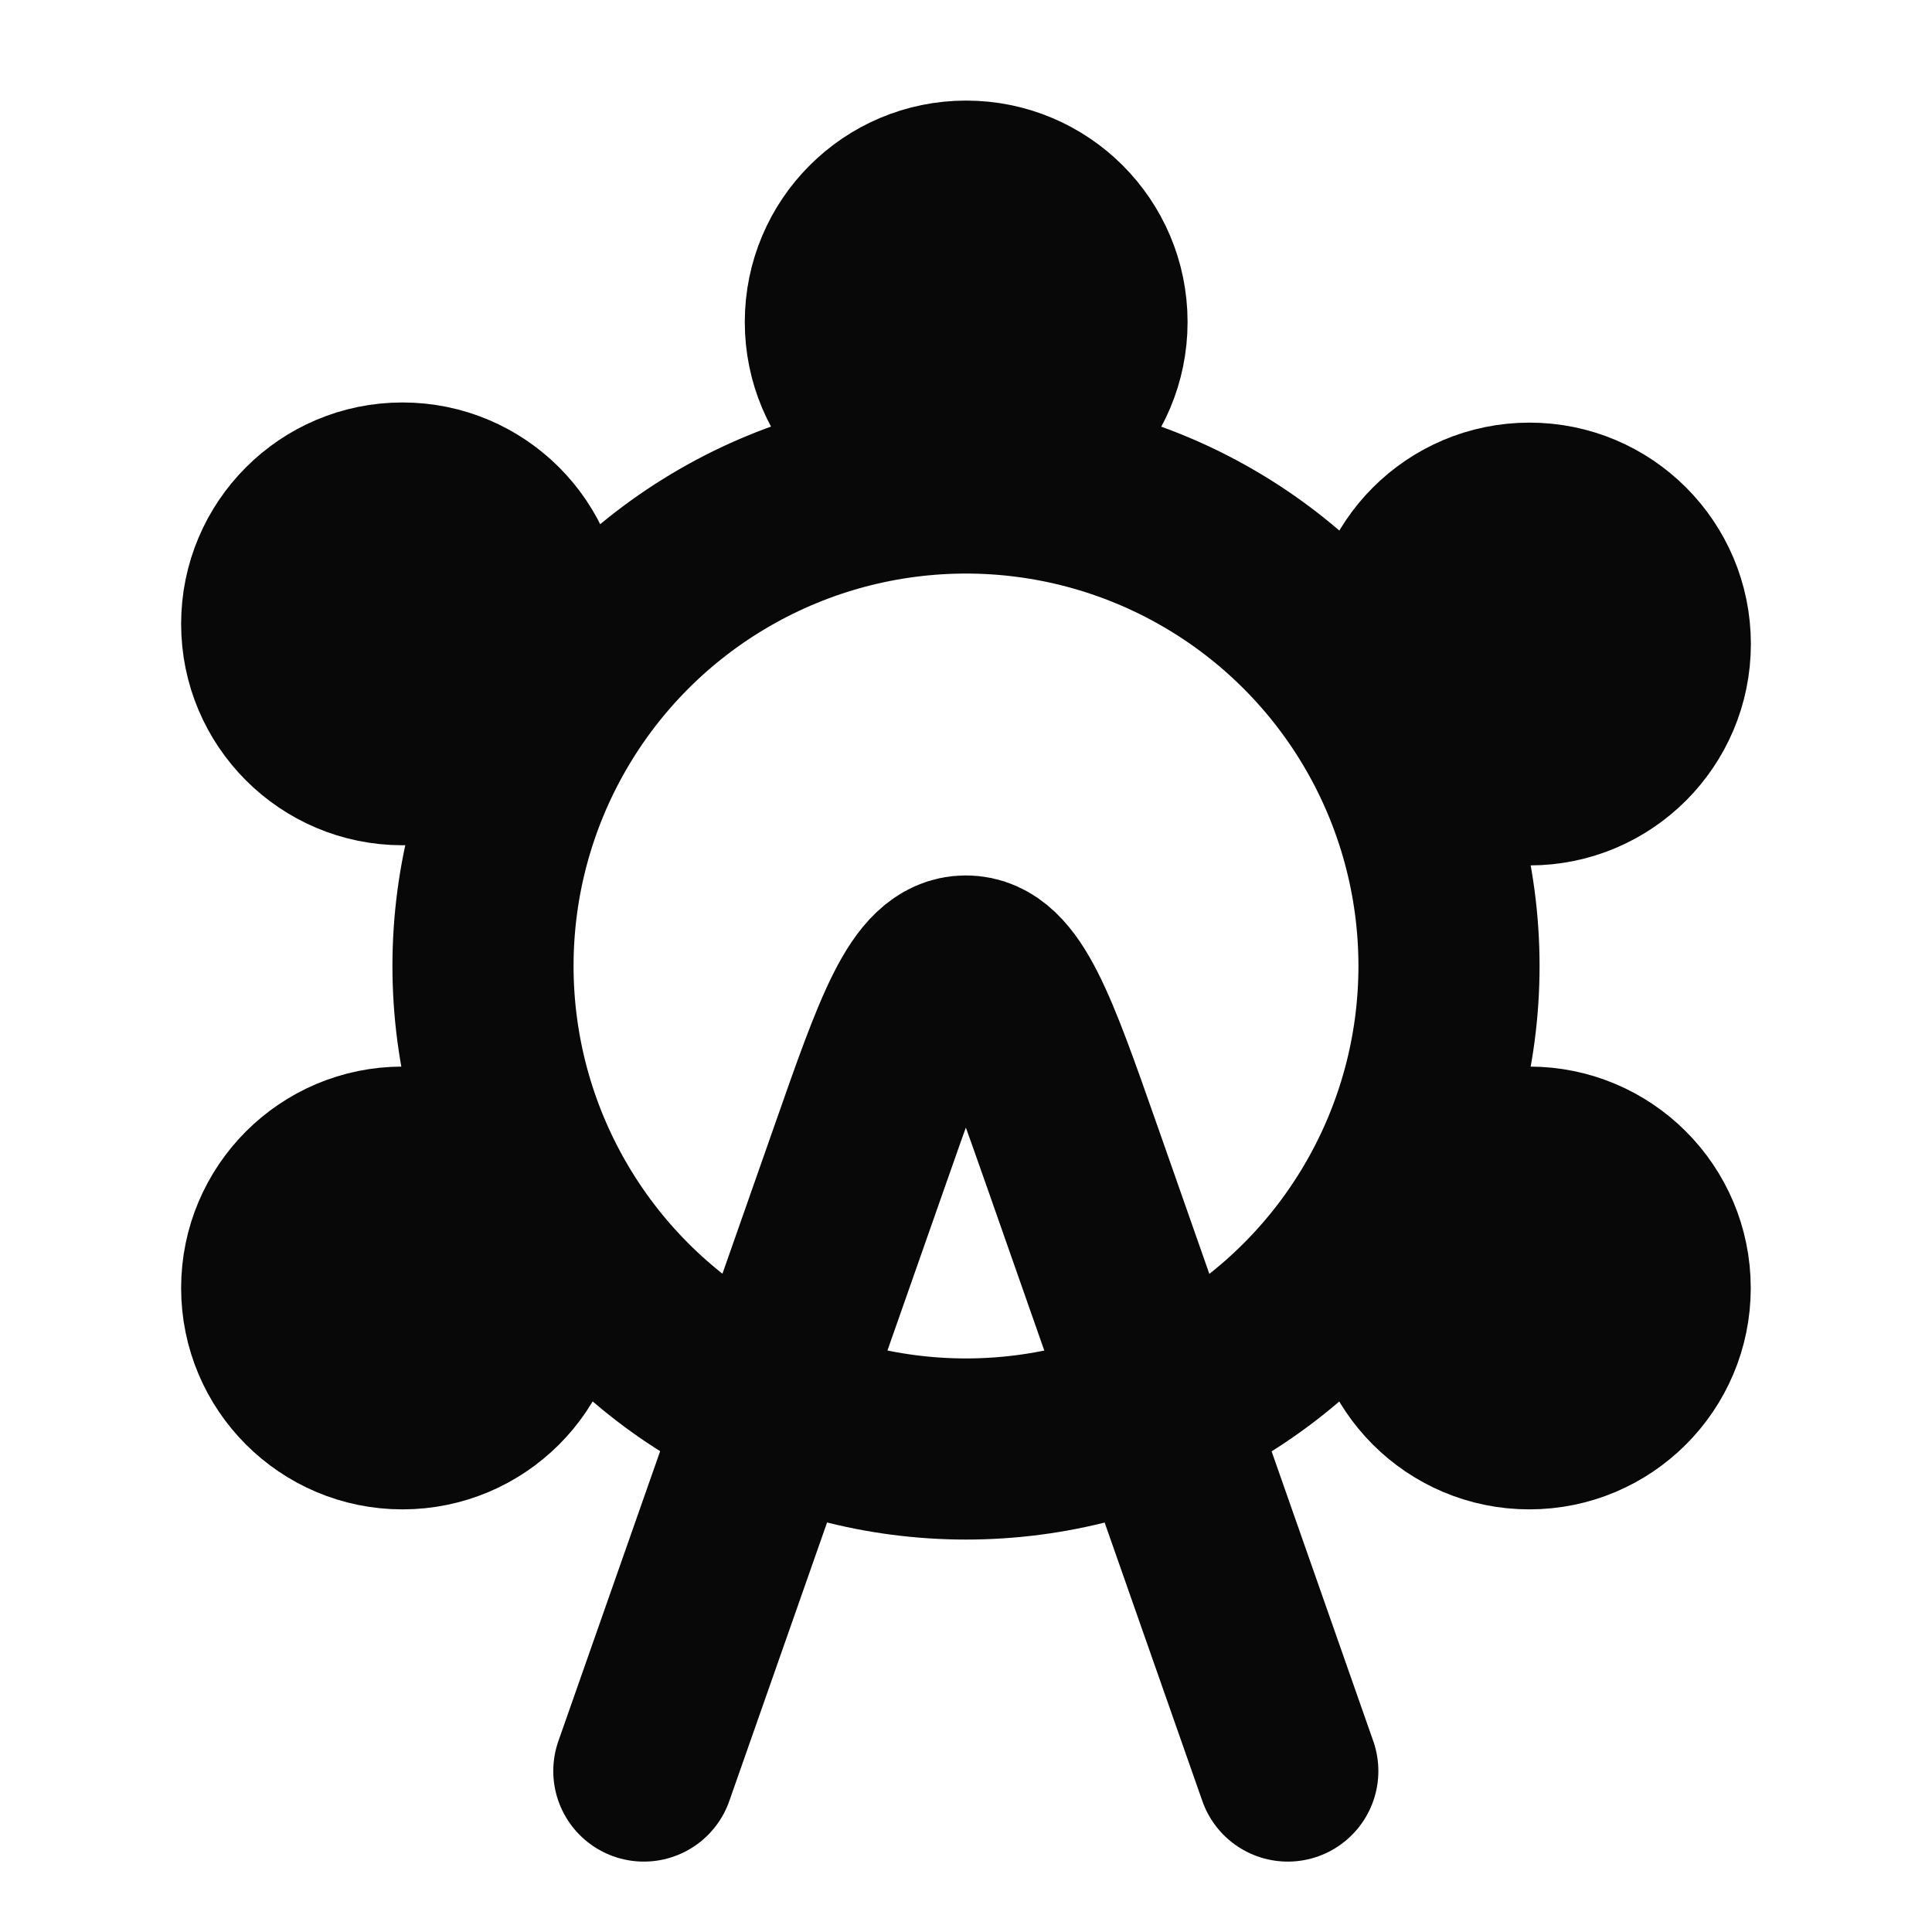 <svg width="16" height="16" viewBox="0 0 16 16" fill="none" xmlns="http://www.w3.org/2000/svg">
<circle cx="8" cy="8" r="4" stroke="#080808" stroke-width="1.5"/>
<path d="M5.332 14.667L7.122 9.568C7.488 8.523 7.672 8 7.999 8C8.326 8 8.509 8.523 8.876 9.568L10.665 14.667" stroke="#080808" stroke-width="1.5" stroke-linecap="round" stroke-linejoin="round"/>
<path d="M9.335 2.667C9.335 3.403 8.738 4 8.001 4C7.265 4 6.668 3.403 6.668 2.667C6.668 1.93 7.265 1.333 8.001 1.333C8.738 1.333 9.335 1.93 9.335 2.667Z" fill="#080808" stroke="#080808"/>
<path d="M12.667 6.667C11.93 6.667 11.333 6.07 11.333 5.333C11.333 4.597 11.93 4 12.667 4C13.403 4 14 4.597 14 5.333C14 6.07 13.403 6.667 12.667 6.667Z" fill="#080808" stroke="#080808"/>
<path d="M4.667 10.667C4.667 11.403 4.07 12 3.333 12C2.597 12 2 11.403 2 10.667C2 9.93 2.597 9.333 3.333 9.333C4.07 9.333 4.667 9.93 4.667 10.667Z" fill="#080808" stroke="#080808"/>
<path d="M4.667 5.167C4.667 5.903 4.07 6.5 3.333 6.5C2.597 6.5 2 5.903 2 5.167C2 4.43 2.597 3.833 3.333 3.833C4.07 3.833 4.667 4.43 4.667 5.167Z" fill="#080808" stroke="#080808"/>
<path d="M13.999 10.667C13.999 11.403 13.402 12 12.665 12C11.929 12 11.332 11.403 11.332 10.667C11.332 9.93 11.929 9.333 12.665 9.333C13.402 9.333 13.999 9.93 13.999 10.667Z" fill="#080808" stroke="#080808"/>
</svg>
